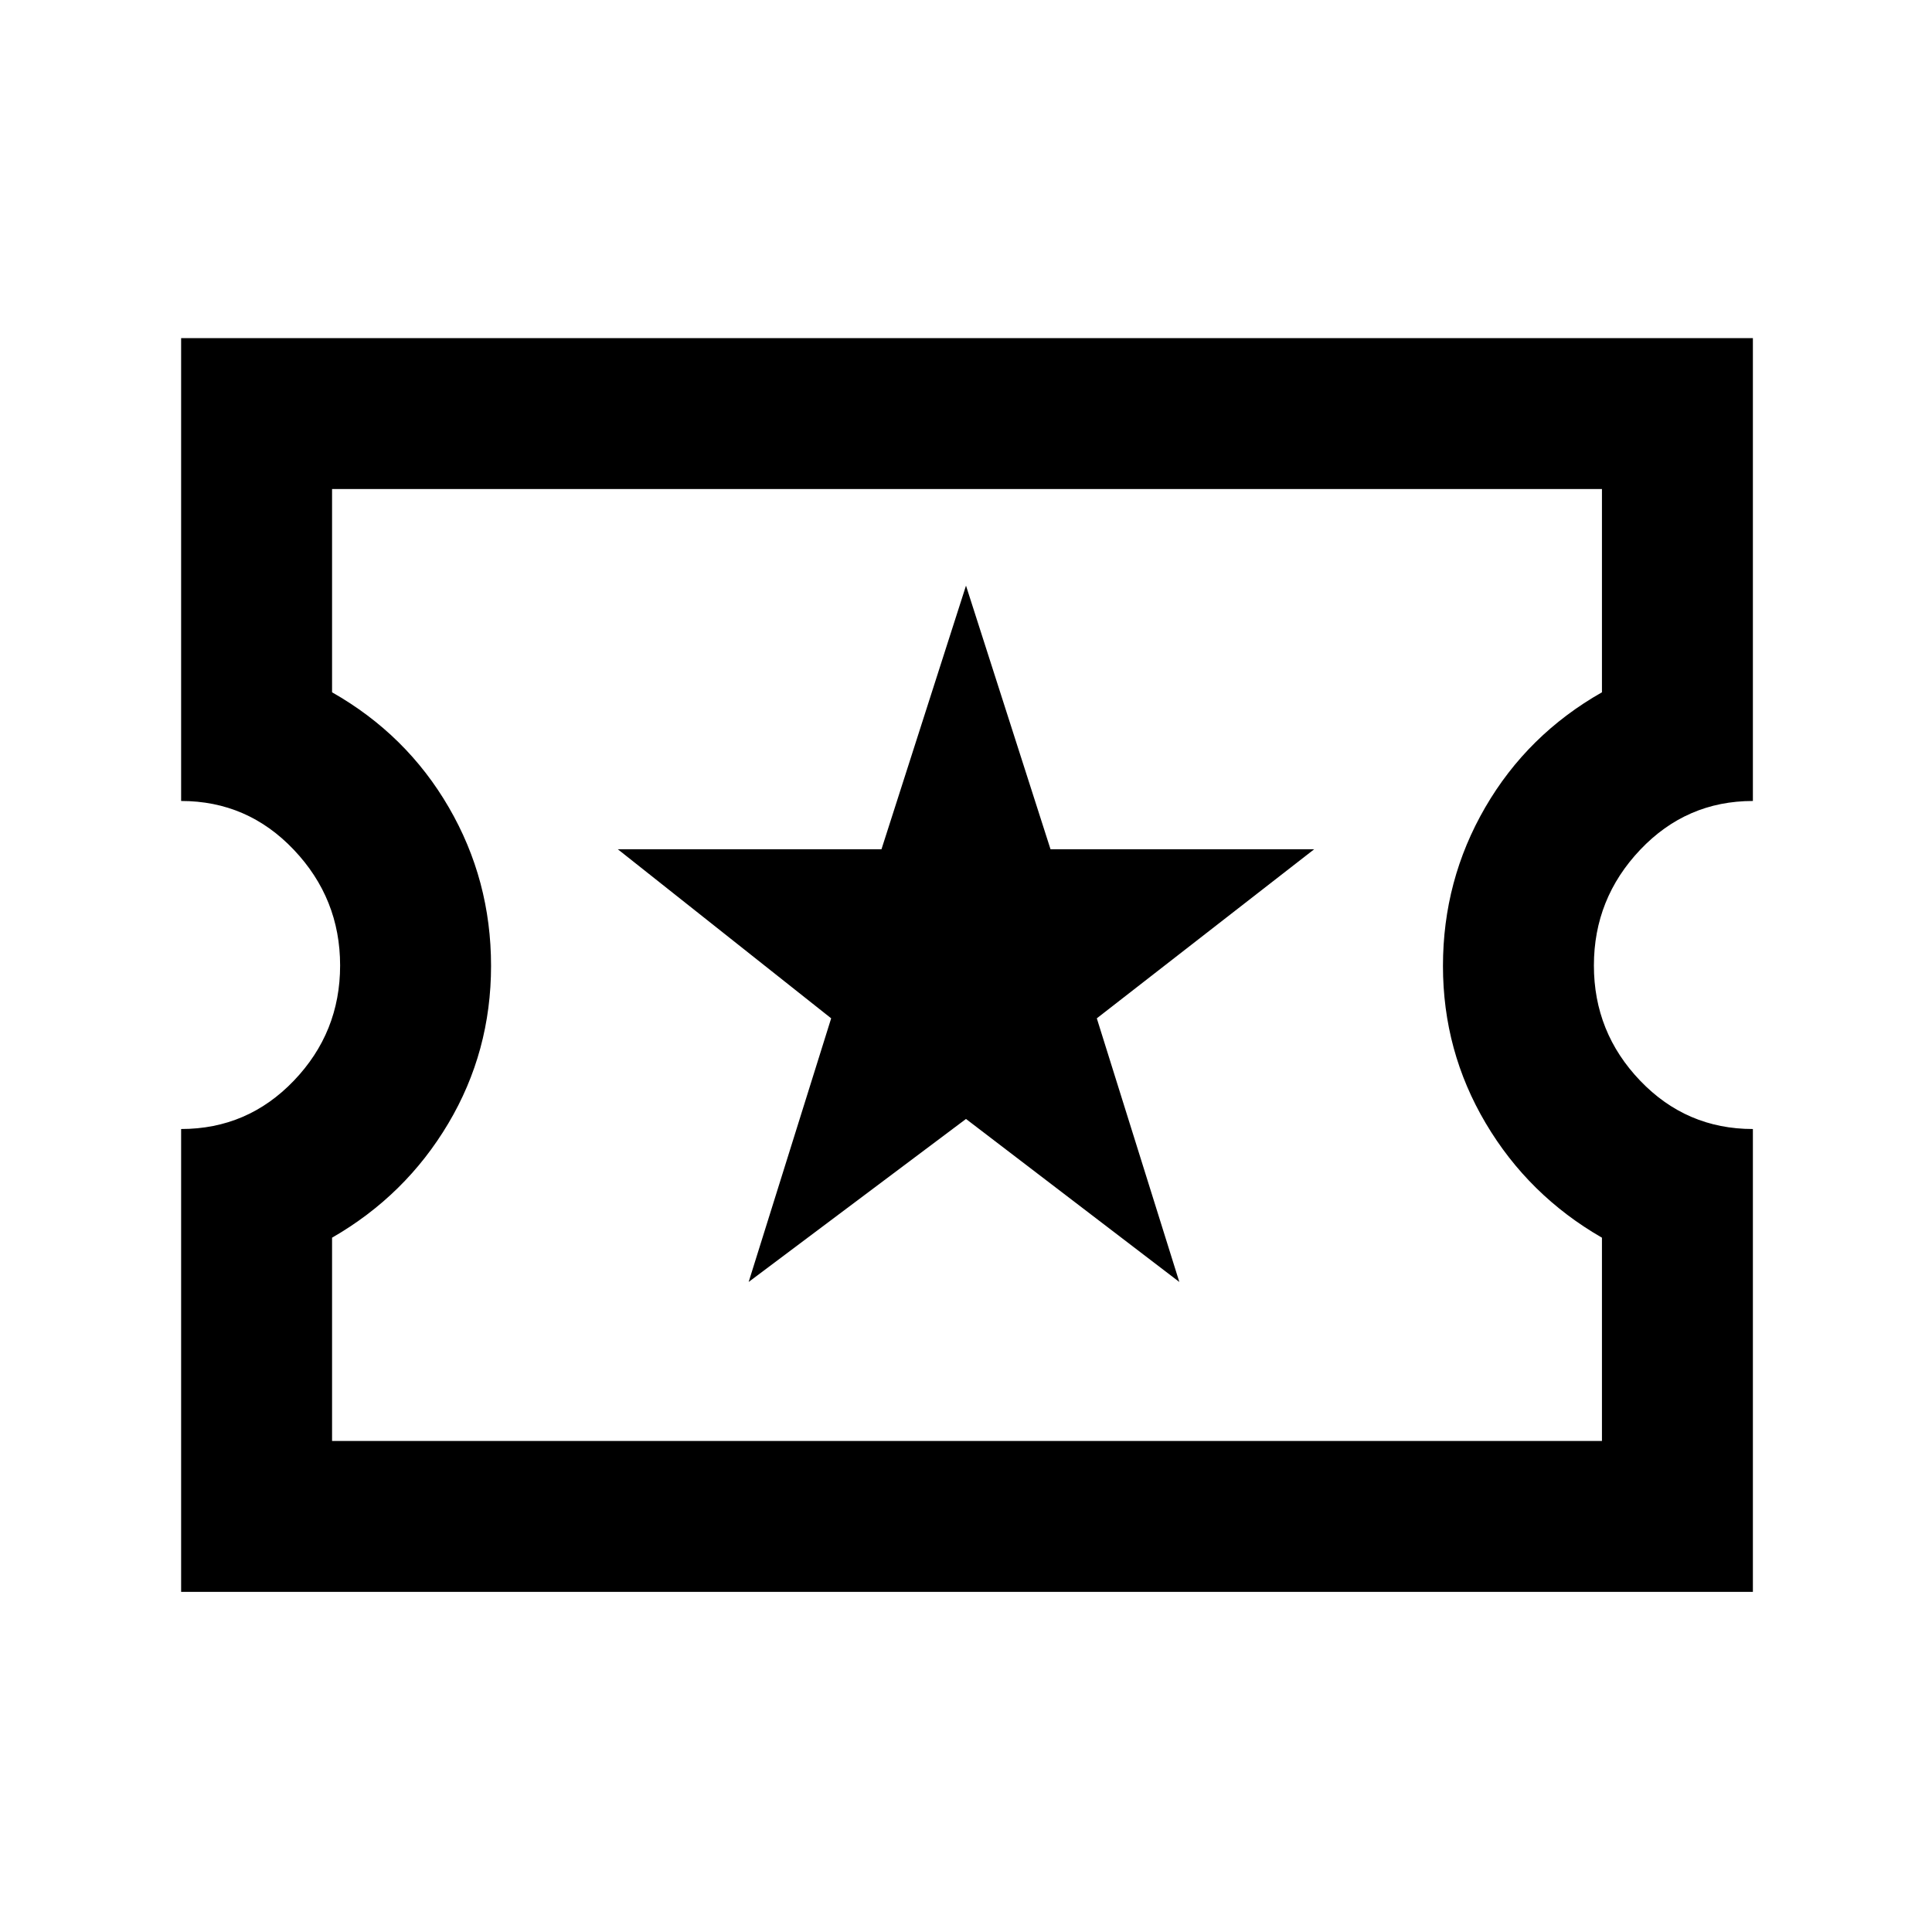 <svg xmlns="http://www.w3.org/2000/svg" height="24" viewBox="0 -960 960 960" width="24"><path d="m372-323 108-81 106 81-41-131 108-84H522l-42-131-42 131H307l106 84-41 131ZM90-169v-230q33 0 56-24t23-57.25q0-33.25-23-57.5T90-562v-230h781v230q-33 0-56 24.25t-23 57.5Q792-447 815-423t56 24v230H90Zm75-75h631v-101q-36.5-21-57.75-56.87T717-480q0-42.63 21-78.81Q759-595 796-616v-101H165v101q37 21 58 57.16 21 36.15 21 78.75 0 42.59-21.25 78.34T165-345v101Zm315.5-236.5Z"/></svg>